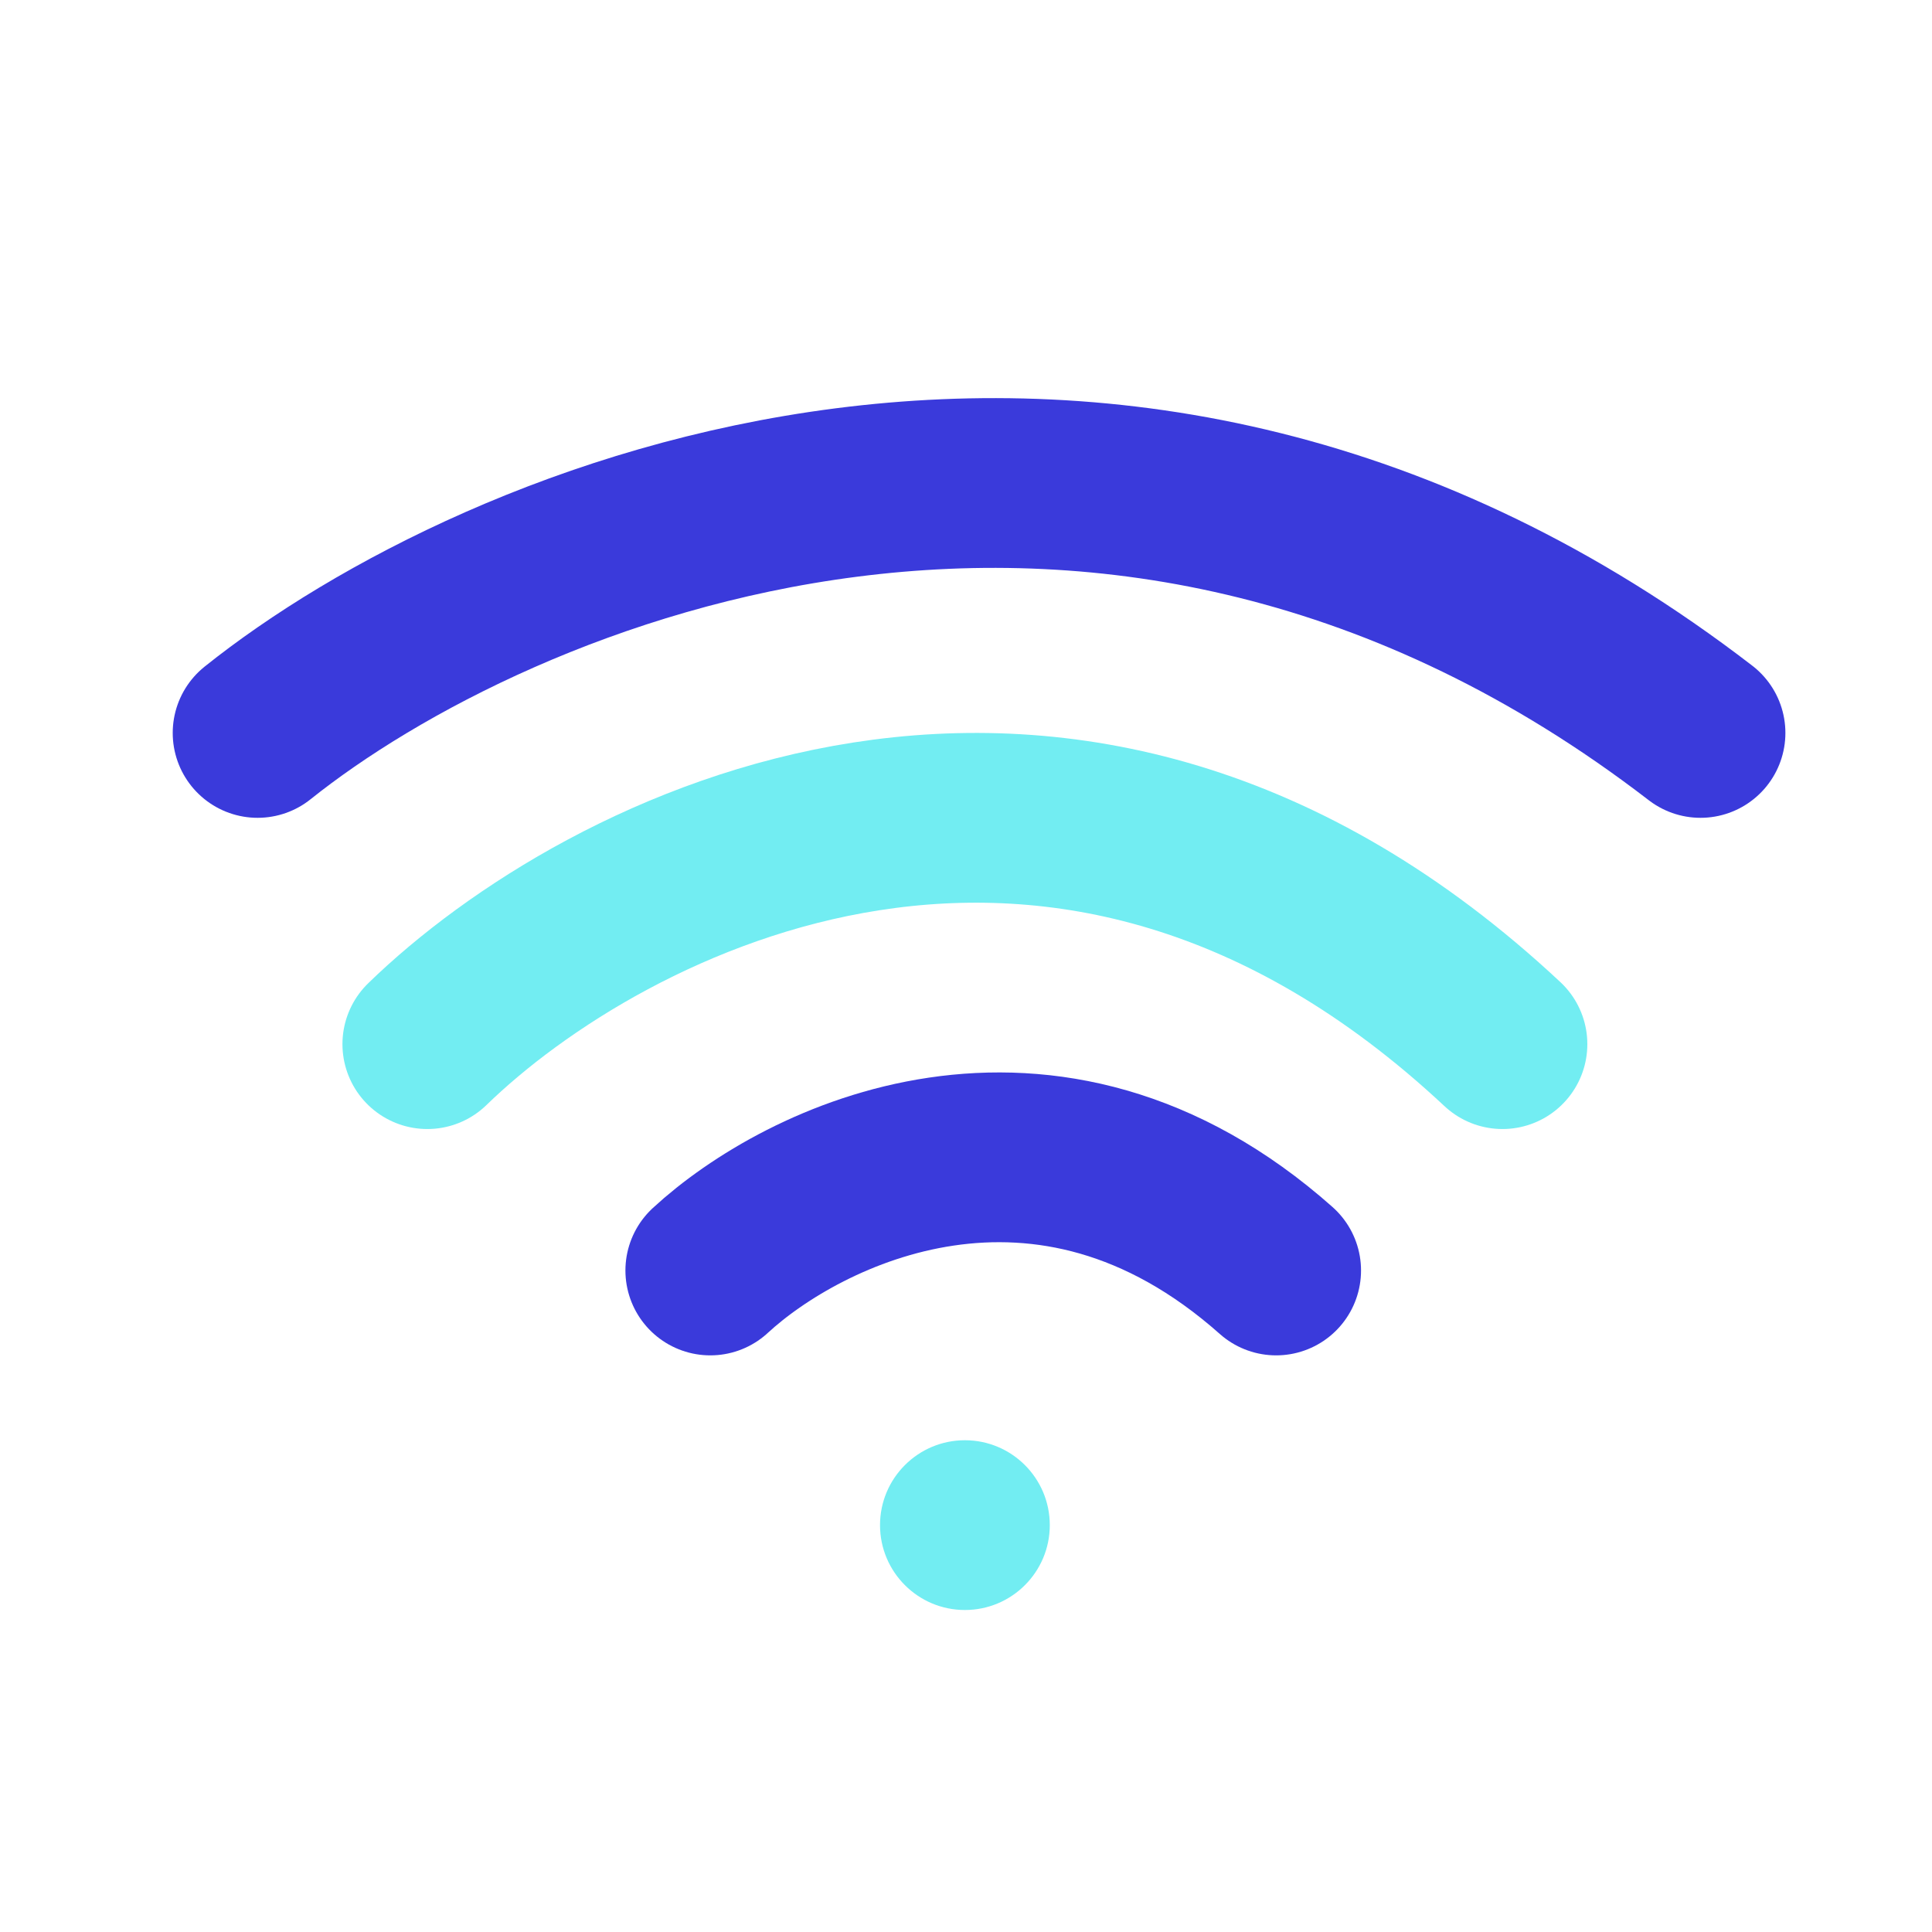 <svg width="60" height="60" viewBox="0 0 60 60" fill="none" xmlns="http://www.w3.org/2000/svg">
<path d="M8 22.762C15.322 16.905 34.535 8.704 52.811 22.762" stroke="#3A3ADB" stroke-width="5.272" stroke-linecap="round"/>
<path d="M13.271 32.427C18.727 27.123 33.043 19.697 46.66 32.427" stroke="#72EDF2" stroke-width="5.272" stroke-linecap="round"/>
<path d="M22.059 39.456C24.93 36.804 32.465 33.091 39.632 39.456" stroke="#3A3ADB" stroke-width="5.272" stroke-linecap="round"/>
<circle cx="29.966" cy="47.364" r="2.636" fill="#72EDF2"/>
</svg>
